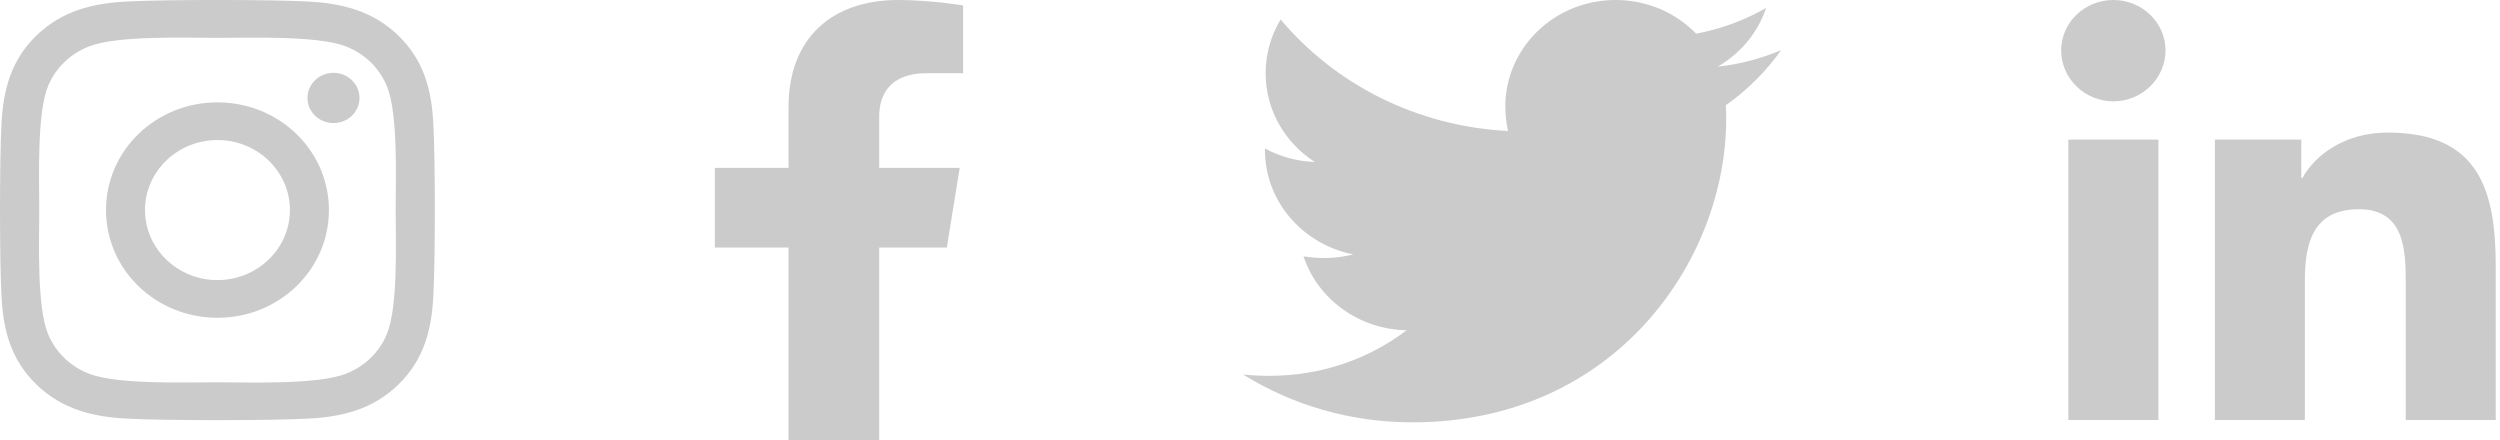 <svg width="125" height="22" viewBox="0 0 125 22" fill="none" xmlns="http://www.w3.org/2000/svg">
<path d="M10.873 5.118C7.788 5.118 5.3 7.522 5.3 10.504C5.3 13.485 7.788 15.889 10.873 15.889C13.958 15.889 16.446 13.485 16.446 10.504C16.446 7.522 13.958 5.118 10.873 5.118ZM10.873 14.005C8.88 14.005 7.25 12.435 7.25 10.504C7.25 8.572 8.875 7.002 10.873 7.002C12.871 7.002 14.496 8.572 14.496 10.504C14.496 12.435 12.867 14.005 10.873 14.005ZM17.974 4.897C17.974 5.596 17.392 6.154 16.674 6.154C15.951 6.154 15.374 5.591 15.374 4.897C15.374 4.204 15.956 3.641 16.674 3.641C17.392 3.641 17.974 4.204 17.974 4.897ZM21.665 6.172C21.582 4.489 21.185 2.999 19.909 1.771C18.638 0.543 17.096 0.158 15.355 0.074C13.56 -0.025 8.181 -0.025 6.387 0.074C4.65 0.154 3.108 0.538 1.832 1.766C0.557 2.994 0.164 4.485 0.076 6.168C-0.025 7.902 -0.025 13.1 0.076 14.835C0.159 16.518 0.557 18.008 1.832 19.236C3.108 20.465 4.645 20.849 6.387 20.933C8.181 21.032 13.56 21.032 15.355 20.933C17.096 20.854 18.638 20.469 19.909 19.236C21.18 18.008 21.578 16.518 21.665 14.835C21.767 13.1 21.767 7.907 21.665 6.172ZM19.346 16.696C18.968 17.614 18.236 18.322 17.28 18.693C15.849 19.241 12.454 19.114 10.873 19.114C9.292 19.114 5.892 19.236 4.466 18.693C3.515 18.327 2.783 17.619 2.4 16.696C1.832 15.313 1.963 12.032 1.963 10.504C1.963 8.975 1.837 5.689 2.4 4.311C2.778 3.393 3.51 2.685 4.466 2.314C5.897 1.766 9.292 1.893 10.873 1.893C12.454 1.893 15.854 1.771 17.28 2.314C18.231 2.68 18.963 3.388 19.346 4.311C19.914 5.694 19.783 8.975 19.783 10.504C19.783 12.032 19.914 15.318 19.346 16.696Z" fill="#CBCBCB"/>
<path d="M107.921 21H103.417V6.979H107.921V21ZM105.667 5.067C104.226 5.067 103.058 3.914 103.058 2.521C103.058 1.853 103.332 1.211 103.822 0.739C104.311 0.266 104.975 0 105.667 0C106.359 0 107.022 0.266 107.511 0.739C108.001 1.211 108.276 1.853 108.276 2.521C108.276 3.914 107.107 5.067 105.667 5.067ZM124.782 21H120.287V14.175C120.287 12.548 120.253 10.462 117.945 10.462C115.602 10.462 115.243 12.229 115.243 14.057V21H110.743V6.979H115.064V8.892H115.127C115.728 7.79 117.198 6.628 119.389 6.628C123.949 6.628 124.787 9.529 124.787 13.298V21H124.782Z" fill="#CBCBCB"/>
<path d="M86.292 5.263C86.309 5.494 86.309 5.725 86.309 5.956C86.309 13 80.761 21.117 70.622 21.117C67.498 21.117 64.596 20.242 62.155 18.725C62.599 18.774 63.025 18.791 63.486 18.791C66.064 18.791 68.437 17.949 70.331 16.514C67.907 16.465 65.876 14.93 65.176 12.819C65.518 12.868 65.859 12.901 66.218 12.901C66.713 12.901 67.208 12.835 67.668 12.72C65.142 12.225 63.247 10.08 63.247 7.49V7.424C63.981 7.82 64.835 8.067 65.74 8.1C64.254 7.143 63.281 5.51 63.281 3.662C63.281 2.673 63.554 1.765 64.032 0.973C66.747 4.207 70.826 6.318 75.401 6.549C75.316 6.154 75.265 5.741 75.265 5.329C75.265 2.392 77.723 0 80.778 0C82.366 0 83.8 0.643 84.807 1.683C86.053 1.452 87.248 1.006 88.306 0.396C87.897 1.633 87.026 2.673 85.882 3.332C86.992 3.217 88.067 2.92 89.058 2.508C88.306 3.563 87.368 4.504 86.292 5.263Z" fill="#CBCBCB"/>
<path d="M47.341 12.375L47.985 8.394H43.96V5.81C43.96 4.721 44.523 3.659 46.325 3.659H48.155V0.269C48.155 0.269 46.494 0 44.907 0C41.592 0 39.426 1.907 39.426 5.359V8.394H35.741V12.375H39.426V22H43.96V12.375H47.341Z" fill="#CBCBCB"/>
</svg>
